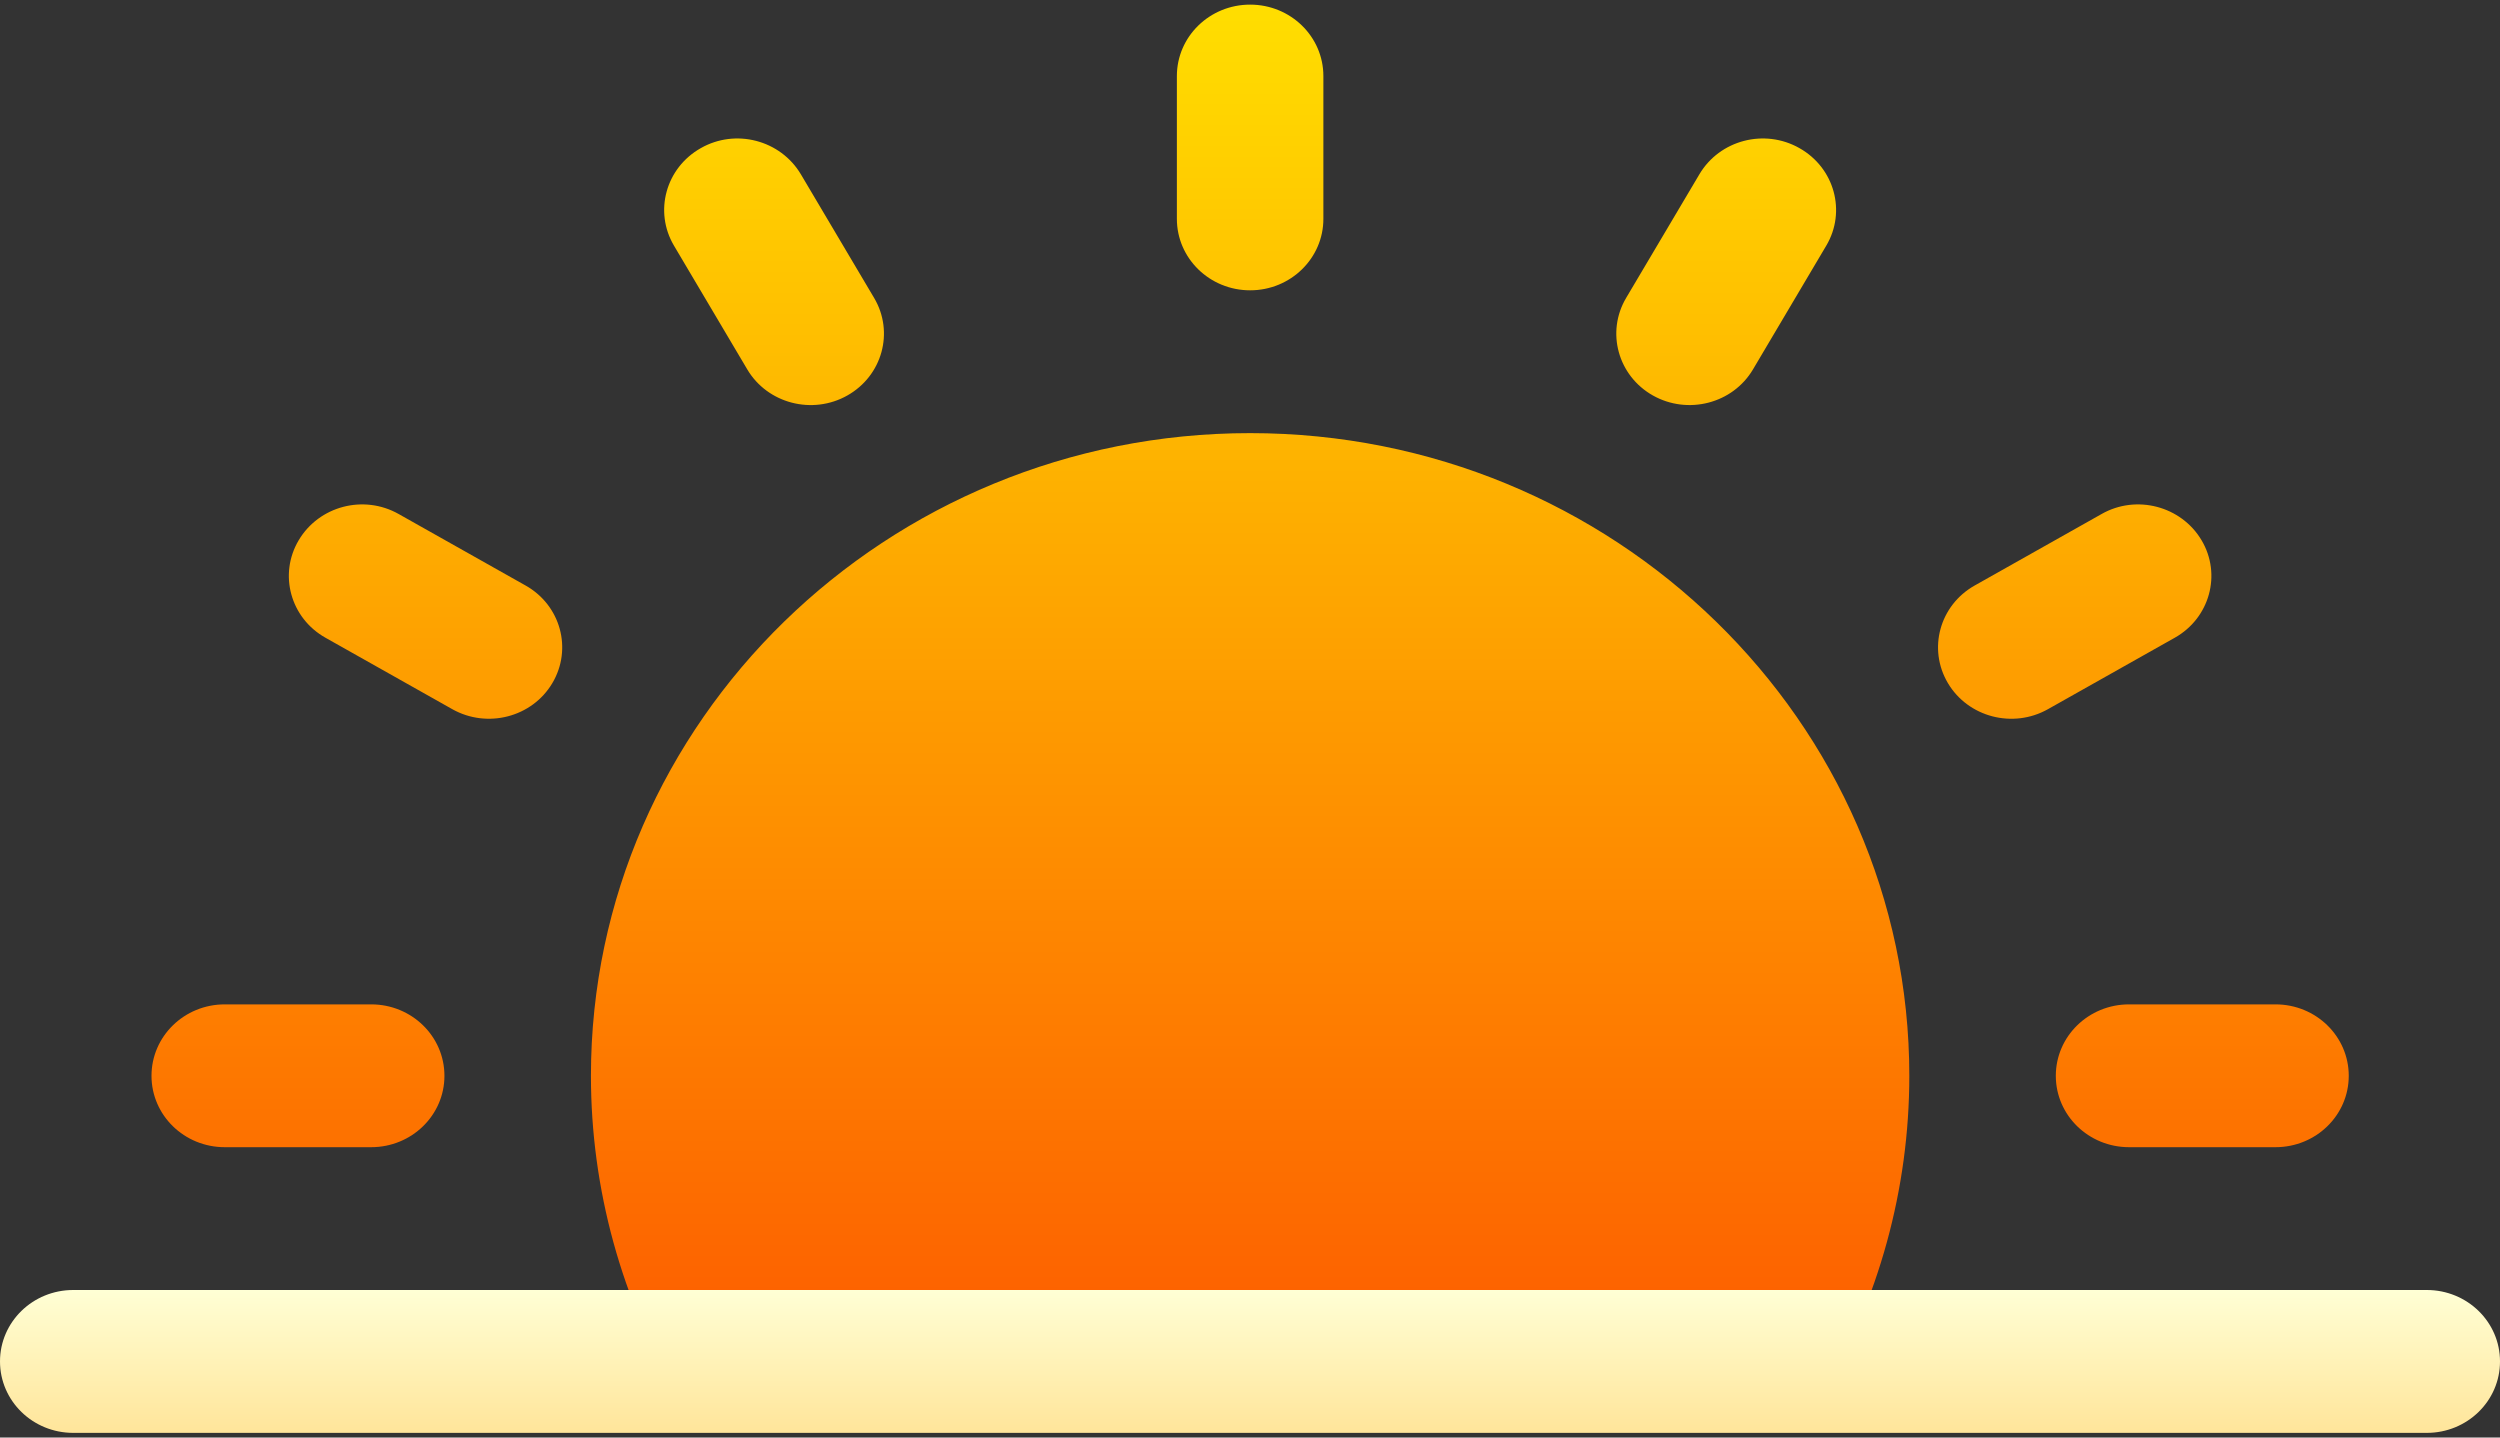 <svg width="40" height="23" viewBox="0 0 40 23" fill="none" xmlns="http://www.w3.org/2000/svg">
<rect x="0" y="0" width="40" height="23" fill="#333333" stroke="none"/>
<g id="Group">
<g id="Group_2">
<g id="Group_3">
<path id="Vector" d="M20.002 6.93C14.186 6.93 9.455 11.542 9.455 17.213C9.455 19.02 9.944 20.798 10.867 22.356H29.137C30.06 20.798 30.549 19.02 30.549 17.213C30.549 11.542 25.818 6.93 20.002 6.93ZM20.002 4.645C20.65 4.645 21.174 4.133 21.174 3.502V1.217C21.174 0.585 20.65 0.074 20.002 0.074C19.354 0.074 18.83 0.585 18.83 1.217V3.502C18.83 4.133 19.354 4.645 20.002 4.645ZM5.939 16.07H3.596C2.948 16.07 2.424 16.581 2.424 17.213C2.424 17.844 2.948 18.355 3.596 18.355H5.939C6.587 18.355 7.111 17.844 7.111 17.213C7.111 16.581 6.587 16.07 5.939 16.07ZM36.408 16.07H34.065C33.417 16.07 32.893 16.581 32.893 17.213C32.893 17.844 33.417 18.355 34.065 18.355H36.408C37.056 18.355 37.58 17.844 37.58 17.213C37.58 16.581 37.056 16.07 36.408 16.07ZM35.225 8.644C34.9 8.096 34.18 7.907 33.624 8.225L31.595 9.368C31.034 9.684 30.842 10.382 31.166 10.929C31.49 11.476 32.208 11.662 32.767 11.347L34.796 10.204C35.356 9.889 35.549 9.19 35.225 8.644ZM26.447 6.328C27.005 6.642 27.724 6.458 28.048 5.91L29.22 3.931C29.544 3.385 29.352 2.686 28.791 2.37C28.231 2.052 27.514 2.241 27.19 2.789L26.018 4.767C25.694 5.314 25.887 6.013 26.447 6.328ZM11.956 5.91C12.28 6.457 12.998 6.643 13.557 6.328C14.117 6.012 14.31 5.314 13.986 4.767L12.814 2.789C12.488 2.241 11.771 2.052 11.213 2.37C10.652 2.686 10.46 3.385 10.784 3.931L11.956 5.91ZM8.409 9.368L6.38 8.225C5.819 7.907 5.104 8.096 4.779 8.644C4.455 9.19 4.647 9.889 5.208 10.204L7.237 11.347C7.795 11.661 8.514 11.477 8.838 10.929C9.162 10.382 8.97 9.683 8.409 9.368Z" fill="url(#paint0_linear_415_33)"/>
</g>
</g>
<g id="Group_4">
<g id="Group_5">
<path id="Vector_2" d="M38.828 20.64H1.172C0.524 20.64 0 21.151 0 21.783C0 22.415 0.524 22.926 1.172 22.926H38.828C39.476 22.926 40 22.415 40 21.783C40 21.151 39.476 20.64 38.828 20.64Z" fill="url(#paint1_linear_415_33)"/>
</g>
</g>
</g>
<defs>
<linearGradient id="paint0_linear_415_33" x1="20.002" y1="22.356" x2="20.002" y2="0.074" gradientUnits="userSpaceOnUse">
<stop stop-color="#FD5900"/>
<stop offset="1" stop-color="#FFDE00"/>
</linearGradient>
<linearGradient id="paint1_linear_415_33" x1="20" y1="22.926" x2="20" y2="20.64" gradientUnits="userSpaceOnUse">
<stop stop-color="#FFE59A"/>
<stop offset="1" stop-color="#FFFFD5"/>
</linearGradient>
</defs>
</svg>
